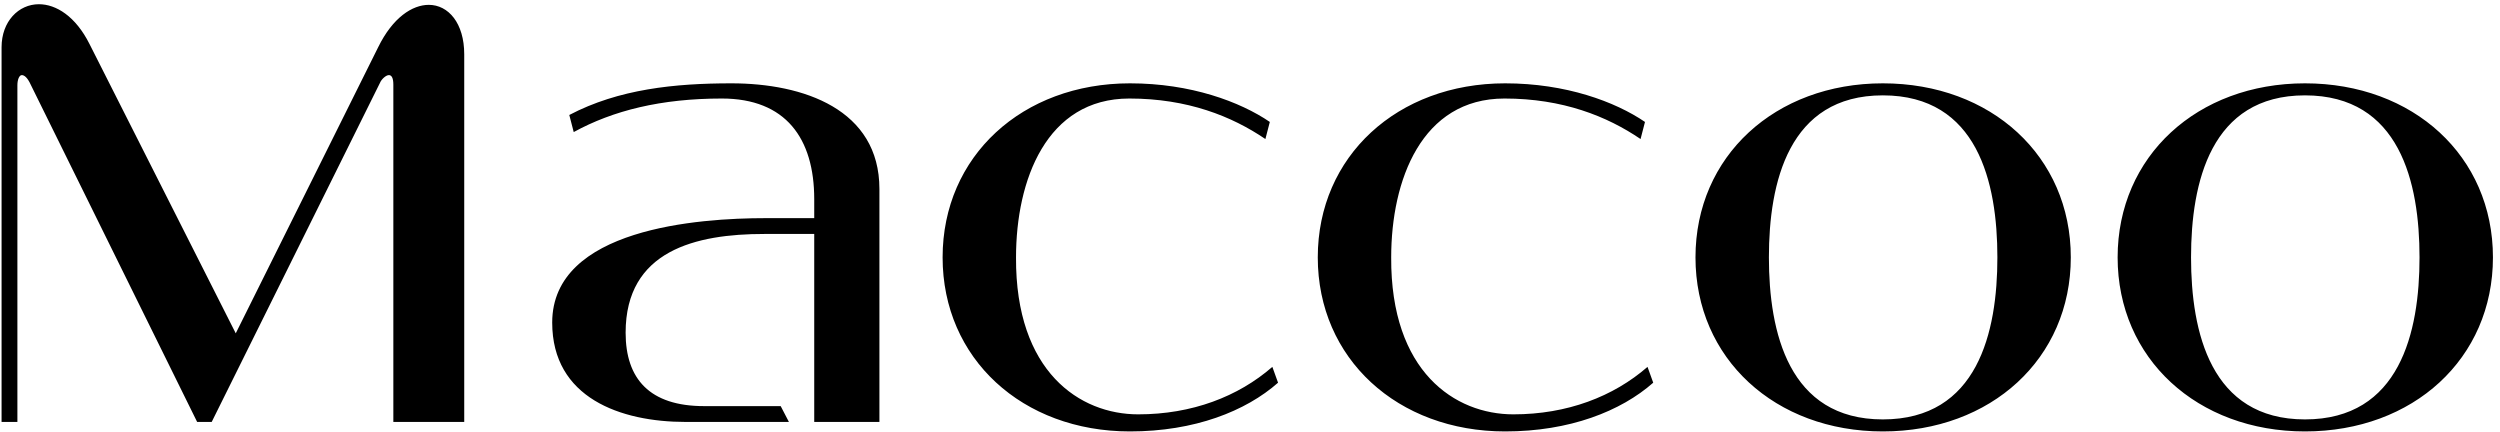 <svg width="237" height="41" viewBox="0 0 237 41" fill="none" xmlns="http://www.w3.org/2000/svg">
<path d="M8.489 4.18C7.169 1.54 5.309 0.4 3.689 0.4C1.769 0.4 0.149 2.02 0.149 4.48V40H1.649V8.08C1.649 7.54 1.829 7.12 2.069 7.12C2.309 7.12 2.609 7.36 2.909 8.02L18.689 40H20.069L36.029 7.84C36.149 7.54 36.569 7.12 36.869 7.12C37.109 7.12 37.289 7.36 37.289 8.02V40H44.009V5.14C44.009 2.2 42.509 0.46 40.649 0.46C39.089 0.46 37.229 1.66 35.849 4.48L22.349 31.6L8.489 4.18ZM74.789 40L74.009 38.5H66.749C61.589 38.5 59.309 35.92 59.309 31.54C59.309 23.74 65.969 22.18 72.449 22.18H77.189V40H83.369V17.92C83.369 10.36 76.169 7.9 69.329 7.9C63.989 7.9 58.649 8.44 53.969 10.9L54.389 12.52C58.109 10.48 62.669 9.34 68.429 9.34C74.489 9.34 77.189 13.12 77.189 18.88V20.68H72.569C66.269 20.68 52.349 21.64 52.349 30.58C52.349 37.72 58.829 40 65.009 40H74.789ZM120.379 11.56C117.559 9.64 112.879 7.9 107.119 7.9C96.919 7.9 89.359 14.8 89.359 24.4C89.359 34 96.919 40.9 107.119 40.9C113.239 40.9 118.099 38.98 121.159 36.28L120.619 34.78C117.379 37.6 112.999 39.28 107.899 39.28C102.379 39.28 96.259 35.26 96.319 24.4C96.319 17.08 99.199 9.34 107.059 9.34C112.579 9.34 116.779 11.02 119.959 13.18L120.379 11.56ZM155.945 11.56C153.125 9.64 148.445 7.9 142.685 7.9C132.485 7.9 124.925 14.8 124.925 24.4C124.925 34 132.485 40.9 142.685 40.9C148.805 40.9 153.665 38.98 156.725 36.28L156.185 34.78C152.945 37.6 148.565 39.28 143.465 39.28C137.945 39.28 131.825 35.26 131.885 24.4C131.885 17.08 134.765 9.34 142.625 9.34C148.145 9.34 152.345 11.02 155.525 13.18L155.945 11.56ZM160.732 24.4C160.732 34 168.292 40.9 178.492 40.9C188.752 40.9 196.312 34 196.312 24.4C196.312 14.8 188.752 7.9 178.492 7.9C168.292 7.9 160.732 14.8 160.732 24.4ZM167.692 24.4C167.692 17.32 169.552 9.04 178.492 9.04C187.492 9.04 189.352 17.32 189.352 24.4C189.352 31.48 187.492 39.76 178.492 39.76C169.552 39.76 167.692 31.48 167.692 24.4ZM200.751 24.4C200.751 34 208.311 40.9 218.511 40.9C228.771 40.9 236.331 34 236.331 24.4C236.331 14.8 228.771 7.9 218.511 7.9C208.311 7.9 200.751 14.8 200.751 24.4ZM207.711 24.4C207.711 17.32 209.571 9.04 218.511 9.04C227.511 9.04 229.371 17.32 229.371 24.4C229.371 31.48 227.511 39.76 218.511 39.76C209.571 39.76 207.711 31.48 207.711 24.4Z" fill="black"/>
</svg>
